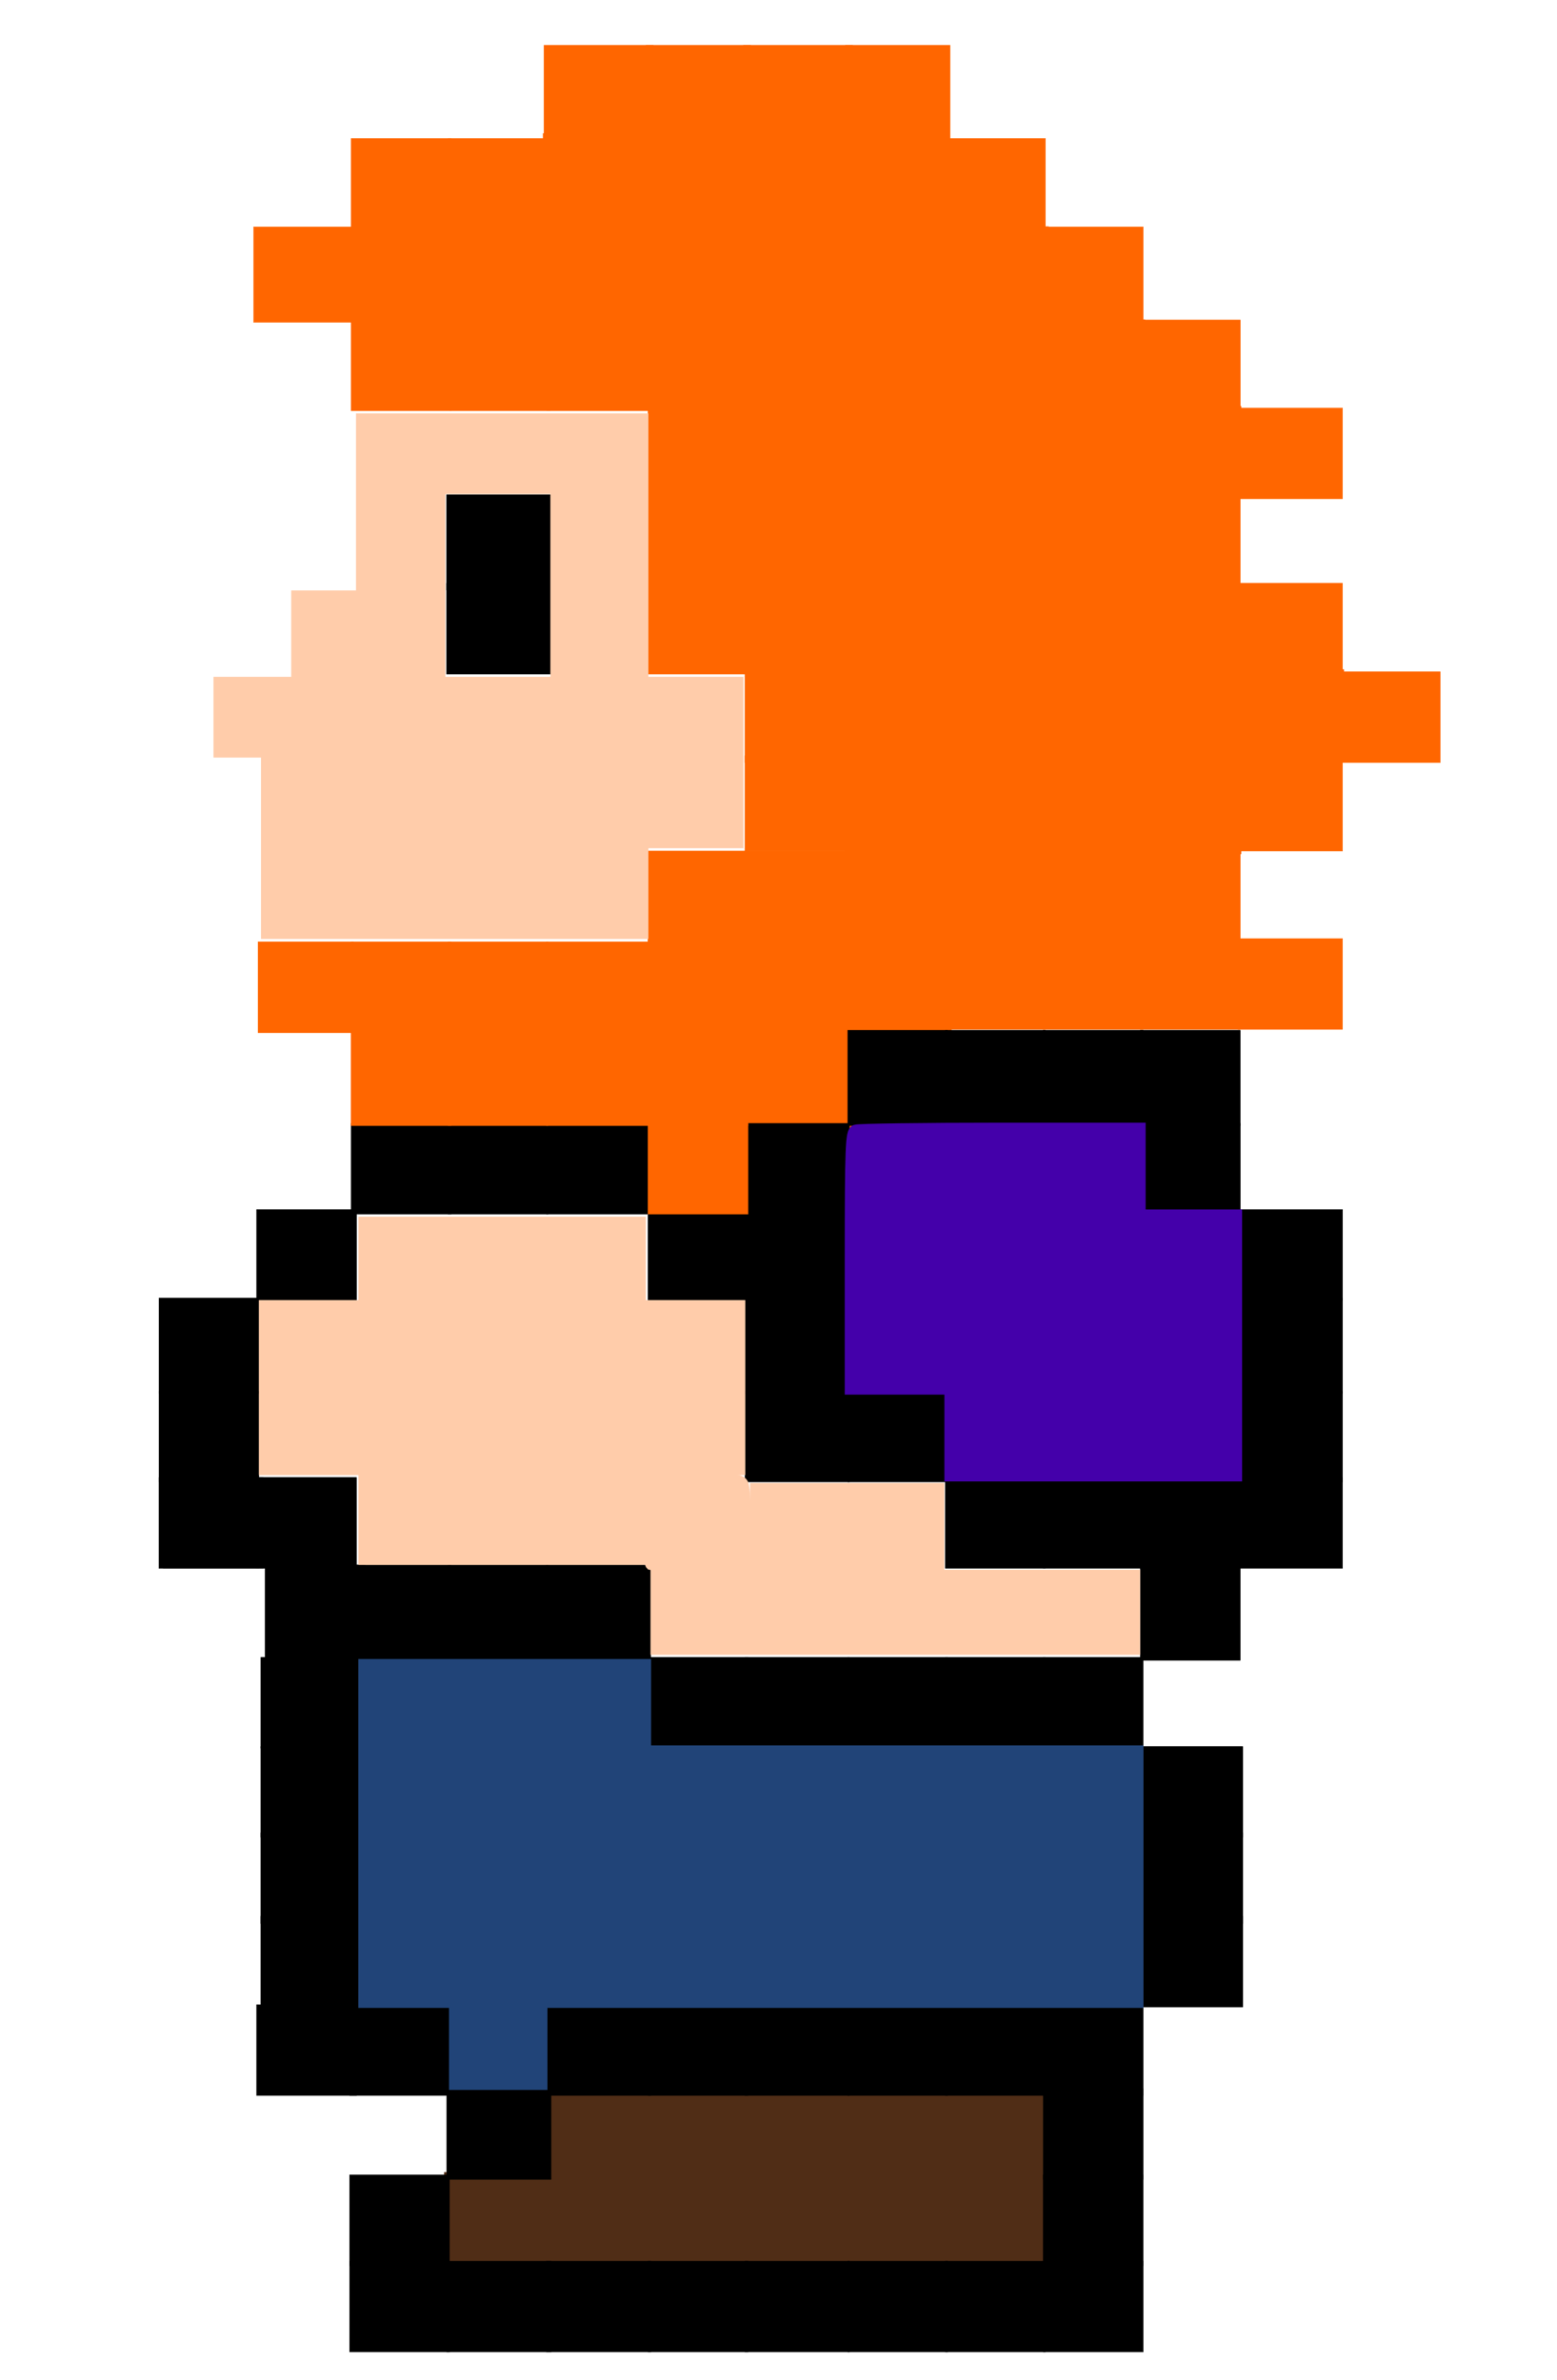 <?xml version="1.0" encoding="UTF-8" standalone="no"?>
<!-- Created with Inkscape (http://www.inkscape.org/) -->

<svg
   xmlns:dc="http://purl.org/dc/elements/1.1/"
   xmlns:cc="http://creativecommons.org/ns#"
   xmlns:rdf="http://www.w3.org/1999/02/22-rdf-syntax-ns#"
   xmlns:svg="http://www.w3.org/2000/svg"
   xmlns="http://www.w3.org/2000/svg"
   xmlns:sodipodi="http://sodipodi.sourceforge.net/DTD/sodipodi-0.dtd"
   xmlns:inkscape="http://www.inkscape.org/namespaces/inkscape"
   width="427.801"
   height="654.013"
   id="svg2"
   version="1.1"
   inkscape:version="0.48.4 r9939"
   sodipodi:docname="danbarr-side2.svg">
  <defs
     id="defs4" />
  <sodipodi:namedview
     id="base"
     pagecolor="#ffffff"
     bordercolor="#666666"
     borderopacity="1.0"
     inkscape:pageopacity="0.0"
     inkscape:pageshadow="2"
     inkscape:zoom="0.84270028"
     inkscape:cx="135.82545"
     inkscape:cy="380.74828"
     inkscape:document-units="px"
     inkscape:current-layer="layer1"
     showgrid="false"
     inkscape:window-width="1366"
     inkscape:window-height="706"
     inkscape:window-x="-8"
     inkscape:window-y="-8"
     inkscape:window-maximized="1"
     fit-margin-left="10"
     fit-margin-top="10"
     fit-margin-right="10"
     fit-margin-bottom="10" />
  <g
     inkscape:label="Layer 1"
     inkscape:groupmode="layer"
     id="layer1"
     transform="translate(-11.454,-2.68)">
    <path
       style="fill:#502d16;fill-opacity:1;fill-rule:nonzero;stroke:#502d16;stroke-width:4.526;stroke-linecap:butt;stroke-linejoin:miter;stroke-miterlimit:4;stroke-opacity:1;stroke-dasharray:none;stroke-dashoffset:0"
       d="m 298.024,601.401 0,-22.491 -67.474,0 -67.474,0 0,11.466 0,11.466 -13.671,0 -13.671,0 0,11.025 0,11.025 81.145,0 81.145,0 0,-22.491 z"
       id="path5226"
       inkscape:connector-curvature="0" />
    <path
       style="fill:#ff6600;fill-opacity:1;fill-rule:nonzero;stroke:#ff6600;stroke-width:4.512;stroke-linecap:butt;stroke-linejoin:miter;stroke-miterlimit:4;stroke-opacity:1;stroke-dasharray:none;stroke-dashoffset:0"
       d="m 244.221,297.99 0,-12.789 13.23,0 13.23,0 0,-11.466 0,-11.466 -26.46,0 -26.46,0 0,24.255 0,24.255 13.23,0 13.23,0 0,-12.789 z"
       id="path5214"
       inkscape:connector-curvature="0" />
    <path
       style="fill:#000000;fill-opacity:1;fill-rule:nonzero;stroke:#000000;stroke-width:0.125;stroke-linecap:butt;stroke-linejoin:miter;stroke-miterlimit:4;stroke-opacity:1;stroke-dasharray:none;stroke-dashoffset:0"
       d="m 134.96,612.83 0,-12.474 -13.721,0 -13.721,0 0,12.474 0,12.474 13.721,0 13.721,0 0,-12.474 z"
       id="path4334"
       inkscape:connector-curvature="0" />
    <g
       id="g5104"
       transform="matrix(-14.415,0,0,14.415,1109.866,-168.674)">
      <path
         inkscape:connector-curvature="0"
         id="path4306"
         d="m 69.404,35.812 0,-0.865 0.952,0 0.952,0 0,0.865 0,0.865 -0.952,0 -0.952,0 0,-0.865 z"
         style="fill:#000000;fill-opacity:1;fill-rule:nonzero;stroke:#000000;stroke-width:0.009;stroke-linecap:butt;stroke-linejoin:miter;stroke-miterlimit:4;stroke-opacity:1;stroke-dasharray:none;stroke-dashoffset:0" />
      <path
         inkscape:connector-curvature="0"
         id="path4354"
         d="m 60.009,35.812 0,-0.865 0.995,0 0.995,0 0,0.865 0,0.865 -0.995,0 -0.995,0 0,-0.865 z"
         style="fill:#000000;fill-opacity:1;fill-rule:nonzero;stroke:#000000;stroke-width:0.009;stroke-linecap:butt;stroke-linejoin:miter;stroke-miterlimit:4;stroke-opacity:1;stroke-dasharray:none;stroke-dashoffset:0" />
      <path
         inkscape:connector-curvature="0"
         id="path4356"
         d="m 61.942,35.812 0,-0.865 0.952,0 0.952,0 0,0.865 0,0.865 -0.952,0 -0.952,0 0,-0.865 z"
         style="fill:#000000;fill-opacity:1;fill-rule:nonzero;stroke:#000000;stroke-width:0.009;stroke-linecap:butt;stroke-linejoin:miter;stroke-miterlimit:4;stroke-opacity:1;stroke-dasharray:none;stroke-dashoffset:0" />
      <path
         inkscape:connector-curvature="0"
         id="path4378"
         d="m 50.61,35.812 0,-0.865 0.995,0 0.995,0 0,0.865 0,0.865 -0.995,0 -0.995,0 0,-0.865 z"
         style="fill:#000000;fill-opacity:1;fill-rule:nonzero;stroke:#000000;stroke-width:0.009;stroke-linecap:butt;stroke-linejoin:miter;stroke-miterlimit:4;stroke-opacity:1;stroke-dasharray:none;stroke-dashoffset:0" />
    </g>
    <path
       style="fill:#000000;fill-opacity:1;fill-rule:nonzero;stroke:#000000;stroke-width:0.125;stroke-linecap:butt;stroke-linejoin:miter;stroke-miterlimit:4;stroke-opacity:1;stroke-dasharray:none;stroke-dashoffset:0"
       d="m 109.389,421.163 0,-12.473 -13.721,0 -13.721,0 0,12.473 0,12.473 13.721,0 13.721,0 0,-12.473 z"
       id="path4312"
       inkscape:connector-curvature="0" />
    <path
       style="fill:#000000;fill-opacity:1;fill-rule:nonzero;stroke:#000000;stroke-width:0.125;stroke-linecap:butt;stroke-linejoin:miter;stroke-miterlimit:4;stroke-opacity:1;stroke-dasharray:none;stroke-dashoffset:0"
       d="m 82.571,421.163 0,-12.473 -13.721,0 -13.721,0 0,12.473 0,12.473 13.721,0 13.721,0 0,-12.473 z"
       id="path4314"
       inkscape:connector-curvature="0" />
    <path
       style="fill:#000000;fill-opacity:1;fill-rule:nonzero;stroke:#000000;stroke-width:0.125;stroke-linecap:butt;stroke-linejoin:miter;stroke-miterlimit:4;stroke-opacity:1;stroke-dasharray:none;stroke-dashoffset:0"
       d="m 83.753,421.163 0,-12.473 -13.721,0 -13.721,0 0,12.473 0,12.473 13.721,0 13.721,0 0,-12.473 z"
       id="path4316"
       inkscape:connector-curvature="0" />
    <path
       style="fill:#000000;fill-opacity:1;fill-rule:nonzero;stroke:#000000;stroke-width:0.125;stroke-linecap:butt;stroke-linejoin:miter;stroke-miterlimit:4;stroke-opacity:1;stroke-dasharray:none;stroke-dashoffset:0"
       d="m 298.637,421.163 0,-12.473 -13.721,0 -13.721,0 0,12.473 0,12.473 13.721,0 13.721,0 0,-12.473 z"
       id="path4380"
       inkscape:connector-curvature="0" />
    <path
       style="fill:#000000;fill-opacity:1;fill-rule:nonzero;stroke:#000000;stroke-width:0.125;stroke-linecap:butt;stroke-linejoin:miter;stroke-miterlimit:4;stroke-opacity:1;stroke-dasharray:none;stroke-dashoffset:0"
       d="m 325.527,421.163 0,-12.473 -13.721,0 -13.721,0 0,12.473 0,12.473 13.721,0 13.721,0 0,-12.473 z"
       id="path4382"
       inkscape:connector-curvature="0" />
    <path
       style="fill:#000000;fill-opacity:1;fill-rule:nonzero;stroke:#000000;stroke-width:0.125;stroke-linecap:butt;stroke-linejoin:miter;stroke-miterlimit:4;stroke-opacity:1;stroke-dasharray:none;stroke-dashoffset:0"
       d="m 352.211,421.163 0,-12.473 -13.721,0 -13.721,0 0,12.473 0,12.473 13.721,0 13.721,0 0,-12.473 z"
       id="path4384"
       inkscape:connector-curvature="0" />
    <path
       style="fill:#000000;fill-opacity:1;fill-rule:nonzero;stroke:#000000;stroke-width:0.125;stroke-linecap:butt;stroke-linejoin:miter;stroke-miterlimit:4;stroke-opacity:1;stroke-dasharray:none;stroke-dashoffset:0"
       d="m 380.307,421.163 0,-12.473 -14.345,0 -14.345,0 0,12.473 0,12.473 14.345,0 14.345,0 0,-12.473 z"
       id="path4386"
       inkscape:connector-curvature="0" />
    <g
       id="g5115"
       transform="matrix(-14.415,0,0,14.415,1109.866,-167.427)">
      <path
         inkscape:connector-curvature="0"
         id="path4310"
         d="m 71.264,39.187 0,-0.865 0.952,0 0.952,0 0,0.865 0,0.865 -0.952,0 -0.952,0 0,-0.865 z"
         style="fill:#000000;fill-opacity:1;fill-rule:nonzero;stroke:#000000;stroke-width:0.009;stroke-linecap:butt;stroke-linejoin:miter;stroke-miterlimit:4;stroke-opacity:1;stroke-dasharray:none;stroke-dashoffset:0" />
      <path
         inkscape:connector-curvature="0"
         id="path4348"
         d="m 60.009,39.187 0,-0.865 0.995,0 0.995,0 0,0.865 0,0.865 -0.995,0 -0.995,0 0,-0.865 z"
         style="fill:#000000;fill-opacity:1;fill-rule:nonzero;stroke:#000000;stroke-width:0.009;stroke-linecap:butt;stroke-linejoin:miter;stroke-miterlimit:4;stroke-opacity:1;stroke-dasharray:none;stroke-dashoffset:0" />
      <path
         inkscape:connector-curvature="0"
         id="path4350"
         d="m 58.136,39.187 0,-0.865 0.952,0 0.952,0 0,0.865 0,0.865 -0.952,0 -0.952,0 0,-0.865 z"
         style="fill:#000000;fill-opacity:1;fill-rule:nonzero;stroke:#000000;stroke-width:0.009;stroke-linecap:butt;stroke-linejoin:miter;stroke-miterlimit:4;stroke-opacity:1;stroke-dasharray:none;stroke-dashoffset:0" />
      <path
         inkscape:connector-curvature="0"
         id="path4388"
         d="m 50.61,39.187 0,-0.865 0.995,0 0.995,0 0,0.865 0,0.865 -0.995,0 -0.995,0 0,-0.865 z"
         style="fill:#000000;fill-opacity:1;fill-rule:nonzero;stroke:#000000;stroke-width:0.009;stroke-linecap:butt;stroke-linejoin:miter;stroke-miterlimit:4;stroke-opacity:1;stroke-dasharray:none;stroke-dashoffset:0" />
    </g>
    <g
       id="g5110"
       transform="matrix(-14.415,0,0,14.415,1109.866,-167.427)">
      <path
         inkscape:connector-curvature="0"
         id="path4308"
         d="m 71.264,37.456 0,-0.909 0.952,0 0.952,0 0,0.909 0,0.909 -0.952,0 -0.952,0 0,-0.909 z"
         style="fill:#000000;fill-opacity:1;fill-rule:nonzero;stroke:#000000;stroke-width:0.009;stroke-linecap:butt;stroke-linejoin:miter;stroke-miterlimit:4;stroke-opacity:1;stroke-dasharray:none;stroke-dashoffset:0" />
      <path
         inkscape:connector-curvature="0"
         id="path4352"
         d="m 60.009,37.456 0,-0.909 0.995,0 0.995,0 0,0.909 0,0.909 -0.995,0 -0.995,0 0,-0.909 z"
         style="fill:#000000;fill-opacity:1;fill-rule:nonzero;stroke:#000000;stroke-width:0.009;stroke-linecap:butt;stroke-linejoin:miter;stroke-miterlimit:4;stroke-opacity:1;stroke-dasharray:none;stroke-dashoffset:0" />
      <path
         inkscape:connector-curvature="0"
         id="path4390"
         d="m 50.61,37.456 0,-0.909 0.995,0 0.995,0 0,0.909 0,0.909 -0.995,0 -0.995,0 0,-0.909 z"
         style="fill:#000000;fill-opacity:1;fill-rule:nonzero;stroke:#000000;stroke-width:0.009;stroke-linecap:butt;stroke-linejoin:miter;stroke-miterlimit:4;stroke-opacity:1;stroke-dasharray:none;stroke-dashoffset:0" />
    </g>
    <path
       style="fill:#000000;fill-opacity:1;fill-rule:nonzero;stroke:#000000;stroke-width:0.125;stroke-linecap:butt;stroke-linejoin:miter;stroke-miterlimit:4;stroke-opacity:1;stroke-dasharray:none;stroke-dashoffset:0"
       d="m 111.753,445.827 0,-13.097 -13.721,0 -13.721,0 0,13.097 0,13.097 13.721,0 13.721,0 0,-13.097 z"
       id="path4318"
       inkscape:connector-curvature="0" />
    <path
       style="fill:#000000;fill-opacity:1;fill-rule:nonzero;stroke:#000000;stroke-width:0.125;stroke-linecap:butt;stroke-linejoin:miter;stroke-miterlimit:4;stroke-opacity:1;stroke-dasharray:none;stroke-dashoffset:0"
       d="m 135.376,445.827 0,-13.097 -13.721,0 -13.721,0 0,13.097 0,13.097 13.721,0 13.721,0 0,-13.097 z"
       id="path4340"
       inkscape:connector-curvature="0" />
    <path
       style="fill:#000000;fill-opacity:1;fill-rule:nonzero;stroke:#000000;stroke-width:0.125;stroke-linecap:butt;stroke-linejoin:miter;stroke-miterlimit:4;stroke-opacity:1;stroke-dasharray:none;stroke-dashoffset:0"
       d="m 162.011,445.827 0,-13.097 -13.721,0 -13.721,0 0,13.097 0,13.097 13.721,0 13.721,0 0,-13.097 z"
       id="path4342"
       inkscape:connector-curvature="0" />
    <path
       style="fill:#000000;fill-opacity:1;fill-rule:nonzero;stroke:#000000;stroke-width:0.125;stroke-linecap:butt;stroke-linejoin:miter;stroke-miterlimit:4;stroke-opacity:1;stroke-dasharray:none;stroke-dashoffset:0"
       d="m 190.259,445.827 0,-13.097 -14.345,0 -14.345,0 0,13.097 0,13.097 14.345,0 14.345,0 0,-13.097 z"
       id="path4344"
       inkscape:connector-curvature="0" />
    <path
       style="fill:#000000;fill-opacity:1;fill-rule:nonzero;stroke:#000000;stroke-width:0.125;stroke-linecap:butt;stroke-linejoin:miter;stroke-miterlimit:4;stroke-opacity:1;stroke-dasharray:none;stroke-dashoffset:0"
       d="m 352.211,445.827 0,-13.097 -13.721,0 -13.721,0 0,13.097 0,13.097 13.721,0 13.721,0 0,-13.097 z"
       id="path4392"
       inkscape:connector-curvature="0" />
    <path
       style="fill:#000000;fill-opacity:1;fill-rule:nonzero;stroke:#000000;stroke-width:0.125;stroke-linecap:butt;stroke-linejoin:miter;stroke-miterlimit:4;stroke-opacity:1;stroke-dasharray:none;stroke-dashoffset:0"
       d="m 110.571,470.591 0,-12.474 -13.721,0 -13.721,0 0,12.474 0,12.473 13.721,0 13.721,0 0,-12.473 z"
       id="path4320"
       inkscape:connector-curvature="0" />
    <path
       style="fill:#000000;fill-opacity:1;fill-rule:nonzero;stroke:#000000;stroke-width:0.125;stroke-linecap:butt;stroke-linejoin:miter;stroke-miterlimit:4;stroke-opacity:1;stroke-dasharray:none;stroke-dashoffset:0"
       d="m 325.527,470.591 0,-12.474 -13.721,0 -13.721,0 0,12.474 0,12.473 13.721,0 13.721,0 0,-12.473 z"
       id="path4394"
       inkscape:connector-curvature="0" />
    <path
       style="fill:#000000;fill-opacity:1;fill-rule:nonzero;stroke:#000000;stroke-width:0.125;stroke-linecap:butt;stroke-linejoin:miter;stroke-miterlimit:4;stroke-opacity:1;stroke-dasharray:none;stroke-dashoffset:0"
       d="m 298.637,470.591 0,-12.474 -13.721,0 -13.721,0 0,12.474 0,12.473 13.721,0 13.721,0 0,-12.473 z"
       id="path4396"
       inkscape:connector-curvature="0" />
    <path
       style="fill:#000000;fill-opacity:1;fill-rule:nonzero;stroke:#000000;stroke-width:0.125;stroke-linecap:butt;stroke-linejoin:miter;stroke-miterlimit:4;stroke-opacity:1;stroke-dasharray:none;stroke-dashoffset:0"
       d="m 271.819,470.591 0,-12.474 -13.721,0 -13.721,0 0,12.474 0,12.473 13.721,0 13.721,0 0,-12.473 z"
       id="path4398"
       inkscape:connector-curvature="0" />
    <path
       style="fill:#000000;fill-opacity:1;fill-rule:nonzero;stroke:#000000;stroke-width:0.125;stroke-linecap:butt;stroke-linejoin:miter;stroke-miterlimit:4;stroke-opacity:1;stroke-dasharray:none;stroke-dashoffset:0"
       d="m 244.818,470.591 0,-12.474 -14.345,0 -14.345,0 0,12.474 0,12.473 14.345,0 14.345,0 0,-12.473 z"
       id="path4400"
       inkscape:connector-curvature="0" />
    <path
       style="fill:#000000;fill-opacity:1;fill-rule:nonzero;stroke:#000000;stroke-width:0.125;stroke-linecap:butt;stroke-linejoin:miter;stroke-miterlimit:4;stroke-opacity:1;stroke-dasharray:none;stroke-dashoffset:0"
       d="m 216.957,470.591 0,-12.474 -13.721,0 -13.721,0 0,12.474 0,12.473 13.721,0 13.721,0 0,-12.473 z"
       id="path4402"
       inkscape:connector-curvature="0" />
    <path
       style="fill:#000000;fill-opacity:1;fill-rule:nonzero;stroke:#000000;stroke-width:0.125;stroke-linecap:butt;stroke-linejoin:miter;stroke-miterlimit:4;stroke-opacity:1;stroke-dasharray:none;stroke-dashoffset:0"
       d="m 110.571,495.097 0,-12.474 -13.721,0 -13.721,0 0,12.474 0,12.473 13.721,0 13.721,0 0,-12.473 z"
       id="path4322"
       inkscape:connector-curvature="0" />
    <path
       style="fill:#000000;fill-opacity:1;fill-rule:nonzero;stroke:#000000;stroke-width:0.125;stroke-linecap:butt;stroke-linejoin:miter;stroke-miterlimit:4;stroke-opacity:1;stroke-dasharray:none;stroke-dashoffset:0"
       d="m 352.897,495.097 0,-12.474 -13.721,0 -13.721,0 0,12.474 0,12.473 13.721,0 13.721,0 0,-12.473 z"
       id="path4404"
       inkscape:connector-curvature="0" />
    <path
       style="fill:#000000;fill-opacity:1;fill-rule:nonzero;stroke:#000000;stroke-width:0.125;stroke-linecap:butt;stroke-linejoin:miter;stroke-miterlimit:4;stroke-opacity:1;stroke-dasharray:none;stroke-dashoffset:0"
       d="m 110.571,518.797 0,-12.474 -13.721,0 -13.721,0 0,12.474 0,12.473 13.721,0 13.721,0 0,-12.473 z"
       id="path4324"
       inkscape:connector-curvature="0" />
    <path
       style="fill:#000000;fill-opacity:1;fill-rule:nonzero;stroke:#000000;stroke-width:0.125;stroke-linecap:butt;stroke-linejoin:miter;stroke-miterlimit:4;stroke-opacity:1;stroke-dasharray:none;stroke-dashoffset:0"
       d="m 352.897,518.797 0,-12.474 -13.721,0 -13.721,0 0,12.474 0,12.473 13.721,0 13.721,0 0,-12.473 z"
       id="path4406"
       inkscape:connector-curvature="0" />
    <path
       style="fill:#000000;fill-opacity:1;fill-rule:nonzero;stroke:#000000;stroke-width:0.125;stroke-linecap:butt;stroke-linejoin:miter;stroke-miterlimit:4;stroke-opacity:1;stroke-dasharray:none;stroke-dashoffset:0"
       d="m 110.571,541.731 0,-12.473 -13.721,0 -13.721,0 0,12.473 0,12.474 13.721,0 13.721,0 0,-12.474 z"
       id="path4326"
       inkscape:connector-curvature="0" />
    <path
       style="fill:#000000;fill-opacity:1;fill-rule:nonzero;stroke:#000000;stroke-width:0.125;stroke-linecap:butt;stroke-linejoin:miter;stroke-miterlimit:4;stroke-opacity:1;stroke-dasharray:none;stroke-dashoffset:0"
       d="m 352.897,541.731 0,-12.473 -13.721,0 -13.721,0 0,12.473 0,12.474 13.721,0 13.721,0 0,-12.474 z"
       id="path4408"
       inkscape:connector-curvature="0" />
    <g
       id="g5176"
       transform="matrix(-14.415,0,0,14.415,1109.866,-167.427)">
      <path
         inkscape:connector-curvature="0"
         id="path4328"
         d="m 69.404,50.882 0,-0.865 0.952,0 0.952,0 0,0.865 0,0.865 -0.952,0 -0.952,0 0,-0.865 z"
         style="fill:#000000;fill-opacity:1;fill-rule:nonzero;stroke:#000000;stroke-width:0.009;stroke-linecap:butt;stroke-linejoin:miter;stroke-miterlimit:4;stroke-opacity:1;stroke-dasharray:none;stroke-dashoffset:0" />
      <path
         inkscape:connector-curvature="0"
         id="path4330"
         d="m 67.63,50.882 0,-0.865 0.952,0 0.952,0 0,0.865 0,0.865 -0.952,0 -0.952,0 0,-0.865 z"
         style="fill:#000000;fill-opacity:1;fill-rule:nonzero;stroke:#000000;stroke-width:0.009;stroke-linecap:butt;stroke-linejoin:miter;stroke-miterlimit:4;stroke-opacity:1;stroke-dasharray:none;stroke-dashoffset:0" />
      <path
         inkscape:connector-curvature="0"
         id="path4410"
         d="m 54.41,50.882 0,-0.865 0.952,0 0.952,0 0,0.865 0,0.865 -0.952,0 -0.952,0 0,-0.865 z"
         style="fill:#000000;fill-opacity:1;fill-rule:nonzero;stroke:#000000;stroke-width:0.009;stroke-linecap:butt;stroke-linejoin:miter;stroke-miterlimit:4;stroke-opacity:1;stroke-dasharray:none;stroke-dashoffset:0" />
      <path
         inkscape:connector-curvature="0"
         id="path4412"
         d="m 56.275,50.882 0,-0.865 0.952,0 0.952,0 0,0.865 0,0.865 -0.952,0 -0.952,0 0,-0.865 z"
         style="fill:#000000;fill-opacity:1;fill-rule:nonzero;stroke:#000000;stroke-width:0.009;stroke-linecap:butt;stroke-linejoin:miter;stroke-miterlimit:4;stroke-opacity:1;stroke-dasharray:none;stroke-dashoffset:0" />
      <path
         inkscape:connector-curvature="0"
         id="path4414"
         d="m 58.136,50.882 0,-0.865 0.952,0 0.952,0 0,0.865 0,0.865 -0.952,0 -0.952,0 0,-0.865 z"
         style="fill:#000000;fill-opacity:1;fill-rule:nonzero;stroke:#000000;stroke-width:0.009;stroke-linecap:butt;stroke-linejoin:miter;stroke-miterlimit:4;stroke-opacity:1;stroke-dasharray:none;stroke-dashoffset:0" />
      <path
         inkscape:connector-curvature="0"
         id="path4416"
         d="m 60.009,50.882 0,-0.865 0.995,0 0.995,0 0,0.865 0,0.865 -0.995,0 -0.995,0 0,-0.865 z"
         style="fill:#000000;fill-opacity:1;fill-rule:nonzero;stroke:#000000;stroke-width:0.009;stroke-linecap:butt;stroke-linejoin:miter;stroke-miterlimit:4;stroke-opacity:1;stroke-dasharray:none;stroke-dashoffset:0" />
      <path
         inkscape:connector-curvature="0"
         id="path4418"
         d="m 61.942,50.882 0,-0.865 0.952,0 0.952,0 0,0.865 0,0.865 -0.952,0 -0.952,0 0,-0.865 z"
         style="fill:#000000;fill-opacity:1;fill-rule:nonzero;stroke:#000000;stroke-width:0.009;stroke-linecap:butt;stroke-linejoin:miter;stroke-miterlimit:4;stroke-opacity:1;stroke-dasharray:none;stroke-dashoffset:0" />
      <path
         inkscape:connector-curvature="0"
         id="path4420"
         d="m 63.794,50.882 0,-0.865 0.995,0 0.995,0 0,0.865 0,0.865 -0.995,0 -0.995,0 0,-0.865 z"
         style="fill:#000000;fill-opacity:1;fill-rule:nonzero;stroke:#000000;stroke-width:0.009;stroke-linecap:butt;stroke-linejoin:miter;stroke-miterlimit:4;stroke-opacity:1;stroke-dasharray:none;stroke-dashoffset:0" />
    </g>
    <g
       id="g5186"
       transform="matrix(-14.415,0,0,14.415,1109.866,-169.298)">
      <path
         inkscape:connector-curvature="0"
         id="path4332"
         d="m 65.695,52.613 0,-0.865 0.995,0 0.995,0 0,0.865 0,0.865 -0.995,0 -0.995,0 0,-0.865 z"
         style="fill:#000000;fill-opacity:1;fill-rule:nonzero;stroke:#000000;stroke-width:0.009;stroke-linecap:butt;stroke-linejoin:miter;stroke-miterlimit:4;stroke-opacity:1;stroke-dasharray:none;stroke-dashoffset:0" />
      <path
         inkscape:connector-curvature="0"
         id="path4422"
         d="m 54.41,52.613 0,-0.865 0.952,0 0.952,0 0,0.865 0,0.865 -0.952,0 -0.952,0 0,-0.865 z"
         style="fill:#000000;fill-opacity:1;fill-rule:nonzero;stroke:#000000;stroke-width:0.009;stroke-linecap:butt;stroke-linejoin:miter;stroke-miterlimit:4;stroke-opacity:1;stroke-dasharray:none;stroke-dashoffset:0" />
    </g>
    <path
       style="fill:#000000;fill-opacity:1;fill-rule:nonzero;stroke:#000000;stroke-width:0.125;stroke-linecap:butt;stroke-linejoin:miter;stroke-miterlimit:4;stroke-opacity:1;stroke-dasharray:none;stroke-dashoffset:0"
       d="m 325.526,612.83 0,-12.474 -13.721,0 -13.721,0 0,12.474 0,12.474 13.721,0 13.721,0 0,-12.474 z"
       id="path4424"
       inkscape:connector-curvature="0" />
    <g
       id="g5190"
       transform="matrix(-14.415,0,0,14.415,1109.866,-169.298)">
      <path
         inkscape:connector-curvature="0"
         id="path4336"
         d="m 67.63,55.901 0,-0.865 0.952,0 0.952,0 0,0.865 0,0.865 -0.952,0 -0.952,0 0,-0.865 z"
         style="fill:#000000;fill-opacity:1;fill-rule:nonzero;stroke:#000000;stroke-width:0.009;stroke-linecap:butt;stroke-linejoin:miter;stroke-miterlimit:4;stroke-opacity:1;stroke-dasharray:none;stroke-dashoffset:0" />
      <path
         inkscape:connector-curvature="0"
         id="path4338"
         d="m 65.695,55.901 0,-0.865 0.995,0 0.995,0 0,0.865 0,0.865 -0.995,0 -0.995,0 0,-0.865 z"
         style="fill:#000000;fill-opacity:1;fill-rule:nonzero;stroke:#000000;stroke-width:0.009;stroke-linecap:butt;stroke-linejoin:miter;stroke-miterlimit:4;stroke-opacity:1;stroke-dasharray:none;stroke-dashoffset:0" />
      <path
         inkscape:connector-curvature="0"
         id="path4426"
         d="m 54.41,55.901 0,-0.865 0.952,0 0.952,0 0,0.865 0,0.865 -0.952,0 -0.952,0 0,-0.865 z"
         style="fill:#000000;fill-opacity:1;fill-rule:nonzero;stroke:#000000;stroke-width:0.009;stroke-linecap:butt;stroke-linejoin:miter;stroke-miterlimit:4;stroke-opacity:1;stroke-dasharray:none;stroke-dashoffset:0" />
      <path
         inkscape:connector-curvature="0"
         id="path4428"
         d="m 56.275,55.901 0,-0.865 0.952,0 0.952,0 0,0.865 0,0.865 -0.952,0 -0.952,0 0,-0.865 z"
         style="fill:#000000;fill-opacity:1;fill-rule:nonzero;stroke:#000000;stroke-width:0.009;stroke-linecap:butt;stroke-linejoin:miter;stroke-miterlimit:4;stroke-opacity:1;stroke-dasharray:none;stroke-dashoffset:0" />
      <path
         inkscape:connector-curvature="0"
         id="path4430"
         d="m 58.136,55.901 0,-0.865 0.952,0 0.952,0 0,0.865 0,0.865 -0.952,0 -0.952,0 0,-0.865 z"
         style="fill:#000000;fill-opacity:1;fill-rule:nonzero;stroke:#000000;stroke-width:0.009;stroke-linecap:butt;stroke-linejoin:miter;stroke-miterlimit:4;stroke-opacity:1;stroke-dasharray:none;stroke-dashoffset:0" />
      <path
         inkscape:connector-curvature="0"
         id="path4432"
         d="m 60.009,55.901 0,-0.865 0.995,0 0.995,0 0,0.865 0,0.865 -0.995,0 -0.995,0 0,-0.865 z"
         style="fill:#000000;fill-opacity:1;fill-rule:nonzero;stroke:#000000;stroke-width:0.009;stroke-linecap:butt;stroke-linejoin:miter;stroke-miterlimit:4;stroke-opacity:1;stroke-dasharray:none;stroke-dashoffset:0" />
      <path
         inkscape:connector-curvature="0"
         id="path4434"
         d="m 61.942,55.901 0,-0.865 0.952,0 0.952,0 0,0.865 0,0.865 -0.952,0 -0.952,0 0,-0.865 z"
         style="fill:#000000;fill-opacity:1;fill-rule:nonzero;stroke:#000000;stroke-width:0.009;stroke-linecap:butt;stroke-linejoin:miter;stroke-miterlimit:4;stroke-opacity:1;stroke-dasharray:none;stroke-dashoffset:0" />
      <path
         inkscape:connector-curvature="0"
         id="path4436"
         d="m 63.794,55.901 0,-0.865 0.995,0 0.995,0 0,0.865 0,0.865 -0.995,0 -0.995,0 0,-0.865 z"
         style="fill:#000000;fill-opacity:1;fill-rule:nonzero;stroke:#000000;stroke-width:0.009;stroke-linecap:butt;stroke-linejoin:miter;stroke-miterlimit:4;stroke-opacity:1;stroke-dasharray:none;stroke-dashoffset:0" />
    </g>
    <g
       id="g5096"
       transform="matrix(-14.415,0,0,14.415,1109.866,-168.674)">
      <path
         inkscape:connector-curvature="0"
         id="path4358"
         d="m 60.009,34.168 0,-0.865 0.995,0 0.995,0 0,0.865 0,0.865 -0.995,0 -0.995,0 0,-0.865 z"
         style="fill:#000000;fill-opacity:1;fill-rule:nonzero;stroke:#000000;stroke-width:0.009;stroke-linecap:butt;stroke-linejoin:miter;stroke-miterlimit:4;stroke-opacity:1;stroke-dasharray:none;stroke-dashoffset:0" />
      <path
         inkscape:connector-curvature="0"
         id="path4362"
         d="m 63.794,34.168 0,-0.865 0.995,0 0.995,0 0,0.865 0,0.865 -0.995,0 -0.995,0 0,-0.865 z"
         style="fill:#000000;fill-opacity:1;fill-rule:nonzero;stroke:#000000;stroke-width:0.009;stroke-linecap:butt;stroke-linejoin:miter;stroke-miterlimit:4;stroke-opacity:1;stroke-dasharray:none;stroke-dashoffset:0" />
      <path
         inkscape:connector-curvature="0"
         id="path4364"
         d="m 65.753,34.168 0,-0.865 0.952,0 0.952,0 0,0.865 0,0.865 -0.952,0 -0.952,0 0,-0.865 z"
         style="fill:#000000;fill-opacity:1;fill-rule:nonzero;stroke:#000000;stroke-width:0.009;stroke-linecap:butt;stroke-linejoin:miter;stroke-miterlimit:4;stroke-opacity:1;stroke-dasharray:none;stroke-dashoffset:0" />
      <path
         inkscape:connector-curvature="0"
         id="path4366"
         d="m 67.601,34.168 0,-0.865 0.952,0 0.952,0 0,0.865 0,0.865 -0.952,0 -0.952,0 0,-0.865 z"
         style="fill:#000000;fill-opacity:1;fill-rule:nonzero;stroke:#000000;stroke-width:0.009;stroke-linecap:butt;stroke-linejoin:miter;stroke-miterlimit:4;stroke-opacity:1;stroke-dasharray:none;stroke-dashoffset:0" />
      <path
         inkscape:connector-curvature="0"
         id="path4376"
         d="m 52.559,34.168 0,-0.865 0.952,0 0.952,0 0,0.865 0,0.865 -0.952,0 -0.952,0 0,-0.865 z"
         style="fill:#000000;fill-opacity:1;fill-rule:nonzero;stroke:#000000;stroke-width:0.009;stroke-linecap:butt;stroke-linejoin:miter;stroke-miterlimit:4;stroke-opacity:1;stroke-dasharray:none;stroke-dashoffset:0" />
      <path
         inkscape:connector-curvature="0"
         id="path4438"
         d="m 61.942,34.168 0,-0.865 0.952,0 0.952,0 0,0.865 0,0.865 -0.952,0 -0.952,0 0,-0.865 z"
         style="fill:#ff6600;fill-opacity:1;fill-rule:nonzero;stroke:#ff6600;stroke-width:0.009;stroke-linecap:butt;stroke-linejoin:miter;stroke-miterlimit:4;stroke-opacity:1;stroke-dasharray:none;stroke-dashoffset:0" />
    </g>
    <g
       id="g5011"
       style="stroke-width:0.1;stroke-miterlimit:4;stroke-dasharray:none"
       transform="matrix(-14.415,0,0,14.415,1109.866,-167.427)">
      <path
         inkscape:connector-curvature="0"
         id="path4470"
         d="m 63.794,13.574 0,-0.865 0.995,0 0.995,0 0,0.865 0,0.865 -0.995,0 -0.995,0 0,-0.865 z"
         style="fill:#ff6600;fill-opacity:1;fill-rule:nonzero;stroke:#ff6600;stroke-width:0.1;stroke-linecap:butt;stroke-linejoin:miter;stroke-miterlimit:4;stroke-opacity:1;stroke-dasharray:none;stroke-dashoffset:0" />
      <path
         inkscape:connector-curvature="0"
         id="path4472"
         d="m 61.936,13.574 0,-0.865 0.952,0 0.952,0 0,0.865 0,0.865 -0.952,0 -0.952,0 0,-0.865 z"
         style="fill:#ff6600;fill-opacity:1;fill-rule:nonzero;stroke:#ff6600;stroke-width:0.1;stroke-linecap:butt;stroke-linejoin:miter;stroke-miterlimit:4;stroke-opacity:1;stroke-dasharray:none;stroke-dashoffset:0" />
      <path
         inkscape:connector-curvature="0"
         id="path4474"
         d="m 59.993,13.574 0,-0.865 0.995,0 0.995,0 0,0.865 0,0.865 -0.995,0 -0.995,0 0,-0.865 z"
         style="fill:#ff6600;fill-opacity:1;fill-rule:nonzero;stroke:#ff6600;stroke-width:0.1;stroke-linecap:butt;stroke-linejoin:miter;stroke-miterlimit:4;stroke-opacity:1;stroke-dasharray:none;stroke-dashoffset:0" />
      <path
         inkscape:connector-curvature="0"
         id="path4546"
         d="m 58.136,13.574 0,-0.865 0.952,0 0.952,0 0,0.865 0,0.865 -0.952,0 -0.952,0 0,-0.865 z"
         style="fill:#ff6600;fill-opacity:1;fill-rule:nonzero;stroke:#ff6600;stroke-width:0.1;stroke-linecap:butt;stroke-linejoin:miter;stroke-miterlimit:4;stroke-opacity:1;stroke-dasharray:none;stroke-dashoffset:0" />
    </g>
    <g
       id="g5017"
       transform="matrix(-14.415,0,0,14.415,1109.866,-167.427)">
      <path
         inkscape:connector-curvature="0"
         id="path4450"
         d="m 67.601,15.305 0,-0.865 0.952,0 0.952,0 0,0.865 0,0.865 -0.952,0 -0.952,0 0,-0.865 z"
         style="fill:#ff6600;fill-opacity:1;fill-rule:nonzero;stroke:#ff6600;stroke-width:0.009;stroke-linecap:butt;stroke-linejoin:miter;stroke-miterlimit:4;stroke-opacity:1;stroke-dasharray:none;stroke-dashoffset:0" />
      <path
         inkscape:connector-curvature="0"
         id="path4454"
         d="m 65.753,15.305 0,-0.865 0.952,0 0.952,0 0,0.865 0,0.865 -0.952,0 -0.952,0 0,-0.865 z"
         style="fill:#ff6600;fill-opacity:1;fill-rule:nonzero;stroke:#ff6600;stroke-width:0.009;stroke-linecap:butt;stroke-linejoin:miter;stroke-miterlimit:4;stroke-opacity:1;stroke-dasharray:none;stroke-dashoffset:0" />
      <path
         inkscape:connector-curvature="0"
         id="path4548"
         d="m 56.275,15.305 0,-0.865 0.952,0 0.952,0 0,0.865 0,0.865 -0.952,0 -0.952,0 0,-0.865 z"
         style="fill:#ff6600;fill-opacity:1;fill-rule:nonzero;stroke:#ff6600;stroke-width:0.009;stroke-linecap:butt;stroke-linejoin:miter;stroke-miterlimit:4;stroke-opacity:1;stroke-dasharray:none;stroke-dashoffset:0" />
    </g>
    <g
       id="g5022"
       transform="matrix(-14.415,0,0,14.415,1109.866,-167.427)">
      <path
         inkscape:connector-curvature="0"
         id="path4448"
         d="m 67.601,17.035 0,-0.909 0.952,0 0.952,0 0,0.909 0,0.909 -0.952,0 -0.952,0 0,-0.909 z"
         style="fill:#ff6600;fill-opacity:1;fill-rule:nonzero;stroke:#ff6600;stroke-width:0.009;stroke-linecap:butt;stroke-linejoin:miter;stroke-miterlimit:4;stroke-opacity:1;stroke-dasharray:none;stroke-dashoffset:0" />
      <path
         inkscape:connector-curvature="0"
         id="path4452"
         d="m 69.461,17.035 0,-0.909 0.952,0 0.952,0 0,0.909 0,0.909 -0.952,0 -0.952,0 0,-0.909 z"
         style="fill:#ff6600;fill-opacity:1;fill-rule:nonzero;stroke:#ff6600;stroke-width:0.009;stroke-linecap:butt;stroke-linejoin:miter;stroke-miterlimit:4;stroke-opacity:1;stroke-dasharray:none;stroke-dashoffset:0" />
      <path
         inkscape:connector-curvature="0"
         id="path4550"
         d="m 54.41,17.035 0,-0.909 0.952,0 0.952,0 0,0.909 0,0.909 -0.952,0 -0.952,0 0,-0.909 z"
         style="fill:#ff6600;fill-opacity:1;fill-rule:nonzero;stroke:#ff6600;stroke-width:0.009;stroke-linecap:butt;stroke-linejoin:miter;stroke-miterlimit:4;stroke-opacity:1;stroke-dasharray:none;stroke-dashoffset:0" />
    </g>
    <g
       id="g5027"
       transform="matrix(-14.415,0,0,14.415,1109.866,-167.427)">
      <path
         inkscape:connector-curvature="0"
         id="path4440"
         d="m 67.601,18.766 0,-0.865 0.952,0 0.952,0 0,0.865 0,0.865 -0.952,0 -0.952,0 0,-0.865 z"
         style="fill:#ff6600;fill-opacity:1;fill-rule:nonzero;stroke:#ff6600;stroke-width:0.009;stroke-linecap:butt;stroke-linejoin:miter;stroke-miterlimit:4;stroke-opacity:1;stroke-dasharray:none;stroke-dashoffset:0" />
      <path
         inkscape:connector-curvature="0"
         id="path4442"
         d="m 65.714,18.766 0,-0.865 0.952,0 0.952,0 0,0.865 0,0.865 -0.952,0 -0.952,0 0,-0.865 z"
         style="fill:#ff6600;fill-opacity:1;fill-rule:nonzero;stroke:#ff6600;stroke-width:0.009;stroke-linecap:butt;stroke-linejoin:miter;stroke-miterlimit:4;stroke-opacity:1;stroke-dasharray:none;stroke-dashoffset:0" />
      <path
         inkscape:connector-curvature="0"
         id="path4444"
         d="m 63.785,18.766 0,-0.865 0.995,0 0.995,0 0,0.865 0,0.865 -0.995,0 -0.995,0 0,-0.865 z"
         style="fill:#ff6600;fill-opacity:1;fill-rule:nonzero;stroke:#ff6600;stroke-width:0.009;stroke-linecap:butt;stroke-linejoin:miter;stroke-miterlimit:4;stroke-opacity:1;stroke-dasharray:none;stroke-dashoffset:0" />
      <path
         inkscape:connector-curvature="0"
         id="path4446"
         d="m 61.942,18.766 0,-0.865 0.952,0 0.952,0 0,0.865 0,0.865 -0.952,0 -0.952,0 0,-0.865 z"
         style="fill:#ff6600;fill-opacity:1;fill-rule:nonzero;stroke:#ff6600;stroke-width:0.009;stroke-linecap:butt;stroke-linejoin:miter;stroke-miterlimit:4;stroke-opacity:1;stroke-dasharray:none;stroke-dashoffset:0" />
      <path
         inkscape:connector-curvature="0"
         id="path4554"
         d="m 52.559,18.766 0,-0.865 0.952,0 0.952,0 0,0.865 0,0.865 -0.952,0 -0.952,0 0,-0.865 z"
         style="fill:#ff6600;fill-opacity:1;fill-rule:nonzero;stroke:#ff6600;stroke-width:0.009;stroke-linecap:butt;stroke-linejoin:miter;stroke-miterlimit:4;stroke-opacity:1;stroke-dasharray:none;stroke-dashoffset:0" />
    </g>
    <path
       style="fill:#000000;fill-opacity:1;fill-rule:nonzero;stroke:#000000;stroke-width:0.125;stroke-linecap:butt;stroke-linejoin:miter;stroke-miterlimit:4;stroke-opacity:1;stroke-dasharray:none;stroke-dashoffset:0"
       d="m 162.843,151.736 0,-13.097 -14.345,0 -14.345,0 0,13.097 0,13.097 14.345,0 14.345,0 0,-13.097 z"
       id="path4294"
       inkscape:connector-curvature="0" />
    <path
       style="fill:#ff6600;fill-opacity:1;fill-rule:nonzero;stroke:#ff6600;stroke-width:0.125;stroke-linecap:butt;stroke-linejoin:miter;stroke-miterlimit:4;stroke-opacity:1;stroke-dasharray:none;stroke-dashoffset:0"
       d="m 216.957,151.736 0,-13.097 -13.721,0 -13.721,0 0,13.097 0,13.097 13.721,0 13.721,0 0,-13.097 z"
       id="path4480"
       inkscape:connector-curvature="0" />
    <path
       style="fill:#ff6600;fill-opacity:1;fill-rule:nonzero;stroke:#ff6600;stroke-width:0.125;stroke-linecap:butt;stroke-linejoin:miter;stroke-miterlimit:4;stroke-opacity:1;stroke-dasharray:none;stroke-dashoffset:0"
       d="m 244.818,151.736 0,-13.097 -14.345,0 -14.345,0 0,13.097 0,13.097 14.345,0 14.345,0 0,-13.097 z"
       id="path4488"
       inkscape:connector-curvature="0" />
    <path
       style="fill:#ff6600;fill-opacity:1;fill-rule:nonzero;stroke:#ff6600;stroke-width:0.125;stroke-linecap:butt;stroke-linejoin:miter;stroke-miterlimit:4;stroke-opacity:1;stroke-dasharray:none;stroke-dashoffset:0"
       d="m 352.211,151.736 0,-13.097 -13.721,0 -13.721,0 0,13.097 0,13.097 13.721,0 13.721,0 0,-13.097 z"
       id="path4562"
       inkscape:connector-curvature="0" />
    <path
       style="fill:#ff6600;fill-opacity:1;fill-rule:nonzero;stroke:#ff6600;stroke-width:0.125;stroke-linecap:butt;stroke-linejoin:miter;stroke-miterlimit:4;stroke-opacity:1;stroke-dasharray:none;stroke-dashoffset:0"
       d="m 216.957,127.271 0,-12.474 -13.721,0 -13.721,0 0,12.474 0,12.473 13.721,0 13.721,0 0,-12.473 z"
       id="path4478"
       inkscape:connector-curvature="0" />
    <path
       style="fill:#ff6600;fill-opacity:1;fill-rule:nonzero;stroke:#ff6600;stroke-width:0.125;stroke-linecap:butt;stroke-linejoin:miter;stroke-miterlimit:4;stroke-opacity:1;stroke-dasharray:none;stroke-dashoffset:0"
       d="m 380.307,127.271 0,-12.474 -14.345,0 -14.345,0 0,12.474 0,12.473 14.345,0 14.345,0 0,-12.473 z"
       id="path4582"
       inkscape:connector-curvature="0" />
    <path
       style="fill:#000000;fill-opacity:1;fill-rule:nonzero;stroke:#000000;stroke-width:0.125;stroke-linecap:butt;stroke-linejoin:miter;stroke-miterlimit:4;stroke-opacity:1;stroke-dasharray:none;stroke-dashoffset:0"
       d="m 162.843,175.435 0,-12.474 -14.345,0 -14.345,0 0,12.474 0,12.473 14.345,0 14.345,0 0,-12.473 z"
       id="path4296"
       inkscape:connector-curvature="0" />
    <path
       style="fill:#ff6600;fill-opacity:1;fill-rule:nonzero;stroke:#ff6600;stroke-width:0.125;stroke-linecap:butt;stroke-linejoin:miter;stroke-miterlimit:4;stroke-opacity:1;stroke-dasharray:none;stroke-dashoffset:0"
       d="m 216.957,175.435 0,-12.474 -13.721,0 -13.721,0 0,12.474 0,12.473 13.721,0 13.721,0 0,-12.473 z"
       id="path4482"
       inkscape:connector-curvature="0" />
    <path
       style="fill:#ff6600;fill-opacity:1;fill-rule:nonzero;stroke:#ff6600;stroke-width:0.125;stroke-linecap:butt;stroke-linejoin:miter;stroke-miterlimit:4;stroke-opacity:1;stroke-dasharray:none;stroke-dashoffset:0"
       d="m 380.307,175.435 0,-12.474 -14.345,0 -14.345,0 0,12.474 0,12.473 14.345,0 14.345,0 0,-12.473 z"
       id="path4600"
       inkscape:connector-curvature="0" />
    <path
       style="fill:#ff6600;fill-opacity:1;fill-rule:nonzero;stroke:#ff6600;stroke-width:0.125;stroke-linecap:butt;stroke-linejoin:miter;stroke-miterlimit:4;stroke-opacity:1;stroke-dasharray:none;stroke-dashoffset:0"
       d="m 244.818,199.759 0,-12.473 -14.345,0 -14.345,0 0,12.473 0,12.474 14.345,0 14.345,0 0,-12.474 z"
       id="path4484"
       inkscape:connector-curvature="0" />
    <path
       style="fill:#ff6600;fill-opacity:1;fill-rule:nonzero;stroke:#ff6600;stroke-width:0.125;stroke-linecap:butt;stroke-linejoin:miter;stroke-miterlimit:4;stroke-opacity:1;stroke-dasharray:none;stroke-dashoffset:0"
       d="m 237.597,187.467 c -4.315,-0.244 -11.05,-0.242 -14.968,0.004 -3.918,0.247 -0.388,0.447 7.845,0.444 8.233,-0.002 11.438,-0.204 7.123,-0.449 z"
       id="path4486"
       inkscape:connector-curvature="0" />
    <path
       style="fill:#ff6600;fill-opacity:1;fill-rule:nonzero;stroke:#ff6600;stroke-width:0.125;stroke-linecap:butt;stroke-linejoin:miter;stroke-miterlimit:4;stroke-opacity:1;stroke-dasharray:none;stroke-dashoffset:0"
       d="m 407.157,199.759 0,-12.473 -13.721,0 -13.721,0 0,12.473 0,12.474 13.721,0 13.721,0 0,-12.474 z"
       id="path4606"
       inkscape:connector-curvature="0" />
    <path
       style="fill:#ff6600;fill-opacity:1;fill-rule:nonzero;stroke:#ff6600;stroke-width:0.125;stroke-linecap:butt;stroke-linejoin:miter;stroke-miterlimit:4;stroke-opacity:1;stroke-dasharray:none;stroke-dashoffset:0"
       d="m 244.818,223.458 0,-13.097 -14.345,0 -14.345,0 0,13.097 0,13.097 14.345,0 14.345,0 0,-13.097 z"
       id="path4504"
       inkscape:connector-curvature="0" />
    <path
       style="fill:#ff6600;fill-opacity:1;fill-rule:nonzero;stroke:#ff6600;stroke-width:0.125;stroke-linecap:butt;stroke-linejoin:miter;stroke-miterlimit:4;stroke-opacity:1;stroke-dasharray:none;stroke-dashoffset:0"
       d="m 380.307,223.458 0,-13.097 -14.345,0 -14.345,0 0,13.097 0,13.097 14.345,0 14.345,0 0,-13.097 z"
       id="path4610"
       inkscape:connector-curvature="0" />
    <path
       style="fill:#000000;fill-opacity:1;fill-rule:nonzero;stroke:#000000;stroke-width:0.125;stroke-linecap:butt;stroke-linejoin:miter;stroke-miterlimit:4;stroke-opacity:1;stroke-dasharray:none;stroke-dashoffset:0"
       d="m 271.819,298.923 0,-13.097 -13.721,0 -13.721,0 0,13.097 0,13.097 13.721,0 13.721,0 0,-13.097 z"
       id="path4368"
       inkscape:connector-curvature="0" />
    <path
       style="fill:#000000;fill-opacity:1;fill-rule:nonzero;stroke:#000000;stroke-width:0.125;stroke-linecap:butt;stroke-linejoin:miter;stroke-miterlimit:4;stroke-opacity:1;stroke-dasharray:none;stroke-dashoffset:0"
       d="m 298.637,298.923 0,-13.097 -13.721,0 -13.721,0 0,13.097 0,13.097 13.721,0 13.721,0 0,-13.097 z"
       id="path4370"
       inkscape:connector-curvature="0" />
    <path
       style="fill:#000000;fill-opacity:1;fill-rule:nonzero;stroke:#000000;stroke-width:0.125;stroke-linecap:butt;stroke-linejoin:miter;stroke-miterlimit:4;stroke-opacity:1;stroke-dasharray:none;stroke-dashoffset:0"
       d="m 325.527,298.923 0,-13.097 -13.721,0 -13.721,0 0,13.097 0,13.097 13.721,0 13.721,0 0,-13.097 z"
       id="path4372"
       inkscape:connector-curvature="0" />
    <path
       style="fill:#000000;fill-opacity:1;fill-rule:nonzero;stroke:#000000;stroke-width:0.125;stroke-linecap:butt;stroke-linejoin:miter;stroke-miterlimit:4;stroke-opacity:1;stroke-dasharray:none;stroke-dashoffset:0"
       d="m 352.211,298.923 0,-13.097 -13.721,0 -13.721,0 0,13.097 0,13.097 13.721,0 13.721,0 0,-13.097 z"
       id="path4374"
       inkscape:connector-curvature="0" />
    <path
       style="fill:#ff6600;fill-opacity:1;fill-rule:nonzero;stroke:#ff6600;stroke-width:0.125;stroke-linecap:butt;stroke-linejoin:miter;stroke-miterlimit:4;stroke-opacity:1;stroke-dasharray:none;stroke-dashoffset:0"
       d="m 135.376,298.923 0,-13.097 -13.721,0 -13.721,0 0,13.097 0,13.097 13.721,0 13.721,0 0,-13.097 z"
       id="path4624"
       inkscape:connector-curvature="0" />
    <path
       style="fill:#ff6600;fill-opacity:1;fill-rule:nonzero;stroke:#ff6600;stroke-width:0.125;stroke-linecap:butt;stroke-linejoin:miter;stroke-miterlimit:4;stroke-opacity:1;stroke-dasharray:none;stroke-dashoffset:0"
       d="m 162.011,298.923 0,-13.097 -13.721,0 -13.721,0 0,13.097 0,13.097 13.721,0 13.721,0 0,-13.097 z"
       id="path4626"
       inkscape:connector-curvature="0" />
    <path
       style="fill:#ff6600;fill-opacity:1;fill-rule:nonzero;stroke:#ff6600;stroke-width:0.125;stroke-linecap:butt;stroke-linejoin:miter;stroke-miterlimit:4;stroke-opacity:1;stroke-dasharray:none;stroke-dashoffset:0"
       d="m 190.259,298.923 0,-13.097 -14.345,0 -14.345,0 0,13.097 0,13.097 14.345,0 14.345,0 0,-13.097 z"
       id="path4628"
       inkscape:connector-curvature="0" />
    <path
       style="fill:#ff6600;fill-opacity:1;fill-rule:nonzero;stroke:#ff6600;stroke-width:0.125;stroke-linecap:butt;stroke-linejoin:miter;stroke-miterlimit:4;stroke-opacity:1;stroke-dasharray:none;stroke-dashoffset:0"
       d="m 216.957,298.923 0,-13.097 -13.721,0 -13.721,0 0,13.097 0,13.097 13.721,0 13.721,0 0,-13.097 z"
       id="path4630"
       inkscape:connector-curvature="0" />
    <path
       style="fill:#ff6600;fill-opacity:1;fill-rule:nonzero;stroke:#ff6600;stroke-width:0.125;stroke-linecap:butt;stroke-linejoin:miter;stroke-miterlimit:4;stroke-opacity:1;stroke-dasharray:none;stroke-dashoffset:0"
       d="m 298.637,273.075 0,-12.474 -13.721,0 -13.721,0 0,12.474 0,12.474 13.721,0 13.721,0 0,-12.474 z"
       id="path4508"
       inkscape:connector-curvature="0" />
    <path
       style="fill:#ff6600;fill-opacity:1;fill-rule:nonzero;stroke:#ff6600;stroke-width:0.125;stroke-linecap:butt;stroke-linejoin:miter;stroke-miterlimit:4;stroke-opacity:1;stroke-dasharray:none;stroke-dashoffset:0"
       d="m 325.527,273.075 0,-12.474 -13.721,0 -13.721,0 0,12.474 0,12.474 13.721,0 13.721,0 0,-12.474 z"
       id="path4510"
       inkscape:connector-curvature="0" />
    <path
       style="fill:#ff6600;fill-opacity:1;fill-rule:nonzero;stroke:#ff6600;stroke-width:0.125;stroke-linecap:butt;stroke-linejoin:miter;stroke-miterlimit:4;stroke-opacity:1;stroke-dasharray:none;stroke-dashoffset:0"
       d="m 352.211,273.075 0,-12.474 -13.721,0 -13.721,0 0,12.474 0,12.474 13.721,0 13.721,0 0,-12.474 z"
       id="path4574"
       inkscape:connector-curvature="0" />
    <path
       style="fill:#ff6600;fill-opacity:1;fill-rule:nonzero;stroke:#ff6600;stroke-width:0.125;stroke-linecap:butt;stroke-linejoin:miter;stroke-miterlimit:4;stroke-opacity:1;stroke-dasharray:none;stroke-dashoffset:0"
       d="m 380.307,273.075 0,-12.474 -14.345,0 -14.345,0 0,12.474 0,12.474 14.345,0 14.345,0 0,-12.474 z"
       id="path4612"
       inkscape:connector-curvature="0" />
    <path
       style="fill:#ff6600;fill-opacity:1;fill-rule:nonzero;stroke:#ff6600;stroke-width:0.125;stroke-linecap:butt;stroke-linejoin:miter;stroke-miterlimit:4;stroke-opacity:1;stroke-dasharray:none;stroke-dashoffset:0"
       d="m 190.259,273.976 0,-12.474 -14.345,0 -14.345,0 0,12.474 0,12.474 14.345,0 14.345,0 0,-12.474 z"
       id="path4616"
       inkscape:connector-curvature="0" />
    <path
       style="fill:#ff6600;fill-opacity:1;fill-rule:nonzero;stroke:#ff6600;stroke-width:0.125;stroke-linecap:butt;stroke-linejoin:miter;stroke-miterlimit:4;stroke-opacity:1;stroke-dasharray:none;stroke-dashoffset:0"
       d="m 162.011,273.976 0,-12.474 -13.721,0 -13.721,0 0,12.474 0,12.474 13.721,0 13.721,0 0,-12.474 z"
       id="path4618"
       inkscape:connector-curvature="0" />
    <path
       style="fill:#ff6600;fill-opacity:1;fill-rule:nonzero;stroke:#ff6600;stroke-width:0.125;stroke-linecap:butt;stroke-linejoin:miter;stroke-miterlimit:4;stroke-opacity:1;stroke-dasharray:none;stroke-dashoffset:0"
       d="m 135.376,273.976 0,-12.474 -13.721,0 -13.721,0 0,12.474 0,12.474 13.721,0 13.721,0 0,-12.474 z"
       id="path4620"
       inkscape:connector-curvature="0" />
    <path
       style="fill:#ff6600;fill-opacity:1;fill-rule:nonzero;stroke:#ff6600;stroke-width:0.125;stroke-linecap:butt;stroke-linejoin:miter;stroke-miterlimit:4;stroke-opacity:1;stroke-dasharray:none;stroke-dashoffset:0"
       d="m 108.558,273.976 0,-12.474 -13.097,0 -13.097,0 0,12.474 0,12.474 13.097,0 13.097,0 0,-12.474 z"
       id="path4622"
       inkscape:connector-curvature="0" />
    <path
       style="fill:#ff6600;fill-opacity:1;fill-rule:nonzero;stroke:#ff6600;stroke-width:0.134;stroke-linecap:butt;stroke-linejoin:miter;stroke-miterlimit:4;stroke-opacity:1;stroke-dasharray:none;stroke-dashoffset:0"
       d="m 218.933,272.625 0,-13.37 -14.707,0 -14.707,0 0,13.37 0,13.37 14.707,0 14.707,0 0,-13.37 z"
       id="path4632"
       inkscape:connector-curvature="0" />
    <path
       style="fill:#ff6600;fill-opacity:1;fill-rule:nonzero;stroke:#ff6600;stroke-width:0.125;stroke-linecap:butt;stroke-linejoin:miter;stroke-miterlimit:4;stroke-opacity:1;stroke-dasharray:none;stroke-dashoffset:0"
       d="m 271.819,249.029 0,-12.474 -13.721,0 -13.721,0 0,12.474 0,12.474 13.721,0 13.721,0 0,-12.474 z"
       id="path4506"
       inkscape:connector-curvature="0" />
    <path
       style="fill:#ff6600;fill-opacity:1;fill-rule:nonzero;stroke:#ff6600;stroke-width:0.125;stroke-linecap:butt;stroke-linejoin:miter;stroke-miterlimit:4;stroke-opacity:1;stroke-dasharray:none;stroke-dashoffset:0"
       d="m 298.637,249.029 0,-12.474 -13.721,0 -13.721,0 0,12.474 0,12.474 13.721,0 13.721,0 0,-12.474 z"
       id="path4512"
       inkscape:connector-curvature="0" />
    <path
       style="fill:#ff6600;fill-opacity:1;fill-rule:nonzero;stroke:#ff6600;stroke-width:0.125;stroke-linecap:butt;stroke-linejoin:miter;stroke-miterlimit:4;stroke-opacity:1;stroke-dasharray:none;stroke-dashoffset:0"
       d="m 352.211,249.029 0,-12.474 -13.721,0 -13.721,0 0,12.474 0,12.474 13.721,0 13.721,0 0,-12.474 z"
       id="path4576"
       inkscape:connector-curvature="0" />
    <path
       style="fill:#ff6600;fill-opacity:1;fill-rule:nonzero;stroke:#ff6600;stroke-width:0.125;stroke-linecap:butt;stroke-linejoin:miter;stroke-miterlimit:4;stroke-opacity:1;stroke-dasharray:none;stroke-dashoffset:0"
       d="m 216.957,249.029 0,-12.474 -13.721,0 -13.721,0 0,12.474 0,12.474 13.721,0 13.721,0 0,-12.474 z"
       id="path4614"
       inkscape:connector-curvature="0" />
    <path
       style="fill:#ff6600;fill-opacity:1;fill-rule:nonzero;stroke:#ff6600;stroke-width:0.125;stroke-linecap:butt;stroke-linejoin:miter;stroke-miterlimit:4;stroke-opacity:1;stroke-dasharray:none;stroke-dashoffset:0"
       d="m 244.818,249.029 0,-12.474 -14.345,0 -14.345,0 0,12.474 0,12.474 14.345,0 14.345,0 0,-12.474 z"
       id="path4636"
       inkscape:connector-curvature="0" />
    <path
       style="fill:#ff6600;fill-opacity:1;fill-rule:nonzero;stroke:#ff6600;stroke-width:3.157;stroke-linecap:butt;stroke-linejoin:miter;stroke-miterlimit:4;stroke-opacity:1;stroke-dasharray:none;stroke-dashoffset:0"
       d="m 324.484,248.597 0,-12.789 13.23,0 13.23,0 0,-12.789 0,-12.789 14.112,0 14.112,0 0,-11.025 0,-11.025 -14.112,0 -14.112,0 0,-11.466 0,-11.466 -13.23,0 -13.23,0 0,-13.671 0,-13.671 13.23,0 13.23,0 0,-11.025 0,-11.025 -13.23,0 -13.23,0 0,-11.907 0,-11.907 -13.23,0 -13.23,0 0,-12.789 0,-12.789 -13.671,0 -13.671,0 0,-12.789 0,-12.789 -54.244,0 -54.244,0 0,12.789 0,12.789 -13.23,0 -13.23,0 0,11.907 0,11.907 41.014,0 41.013,0 0,23.814 0,23.814 13.671,0 13.671,0 0,13.671 0,13.671 -13.671,0 -13.671,0 0,10.584 0,10.584 13.671,0 13.671,0 0,24.696 0,24.696 26.901,0 26.901,0 0,12.789 0,12.789 12.789,0 12.789,0 0,-12.789 z"
       id="path5216"
       inkscape:connector-curvature="0" />
    <path
       style="fill:#ffccaa;fill-opacity:1;fill-rule:nonzero;stroke:#ffccaa;stroke-width:0.458;stroke-linecap:butt;stroke-linejoin:miter;stroke-miterlimit:4;stroke-opacity:1;stroke-dasharray:none;stroke-dashoffset:0"
       d="m 188.655,420.148 0,-12.348 13.671,0 13.671,0 0,-23.814 0,-23.814 -13.671,0 -13.671,0 0,-11.466 0,-11.466 -39.249,0 -39.249,0 0,11.466 0,11.466 -13.671,0 -13.671,0 0,23.814 0,23.814 13.671,0 13.671,0 0,12.348 0,12.348 39.249,0 39.249,0 0,-12.348 z"
       id="path5218"
       inkscape:connector-curvature="0" />
    <path
       style="fill:#ffccaa;fill-opacity:1;fill-rule:nonzero;stroke:#ffccaa;stroke-width:0.458;stroke-linecap:butt;stroke-linejoin:miter;stroke-miterlimit:4;stroke-opacity:1;stroke-dasharray:none;stroke-dashoffset:0"
       d="m 324.484,445.726 0,-11.466 -26.901,0 -26.901,0 0,-11.907 0,-11.907 -26.46,0 -26.46,0 0,11.907 0,11.907 -13.671,0 -13.671,0 0,11.466 0,11.466 67.033,0 67.033,0 0,-11.466 z"
       id="path5220"
       inkscape:connector-curvature="0" />
    <path
       style="fill:#4400aa;fill-opacity:1;fill-rule:nonzero;stroke:#4400aa;stroke-width:3.177;stroke-linecap:butt;stroke-linejoin:miter;stroke-miterlimit:4;stroke-opacity:1;stroke-dasharray:none;stroke-dashoffset:0"
       d="m 272.526,396.26 0,-11.925 -13.692,0 -13.692,0 0,-35.239 c 0,-31.319 0.155,-35.299 1.397,-35.776 0.768,-0.295 18.656,-0.536 39.751,-0.536 l 38.353,0 0,11.925 0,11.925 13.25,0 13.25,0 0,35.776 0,35.776 -39.309,0 -39.309,0 0,-11.925 z"
       id="path10231"
       inkscape:connector-curvature="0" />
    <path
       style="fill:#ffccaa;fill-opacity:1;fill-rule:nonzero;stroke:#ffccaa;stroke-width:0.831;stroke-linecap:butt;stroke-linejoin:miter;stroke-miterlimit:4;stroke-opacity:1;stroke-dasharray:none;stroke-dashoffset:0"
       d="m 189.19,247.821 0,-12.46 13.053,0 13.053,0 0,-23.14 0,-23.14 -13.053,0 -13.053,0 0,-36.193 0,-36.193 -39.753,0 -39.753,0 0,24.327 0,24.327 -8.9,0 -8.9,0 0,11.867 0,11.867 -10.68,0 -10.68,0 0,10.68 0,10.68 6.527,0 6.527,0 0,24.92 0,24.92 52.806,0 52.806,0 0,-12.46 z m -55.773,-84.253 0,-25.513 14.833,0 14.833,0 0,25.513 0,25.513 -14.833,0 -14.833,0 0,-25.513 z"
       id="path14347"
       inkscape:connector-curvature="0" />
    <path
       style="fill:#214478;fill-opacity:1;fill-rule:nonzero;stroke:#214478;stroke-width:2.131;stroke-linecap:butt;stroke-linejoin:miter;stroke-miterlimit:4;stroke-opacity:1;stroke-dasharray:none;stroke-dashoffset:0"
       d="m 124.433,561.979 0,-11.273 -12.46,0 -12.46,0 0,-46.873 0,-46.873 39.16,0 39.16,0 0,11.867 0,11.867 67.64,0 67.64,0 0,35.007 0,35.007 -81.88,0 -81.88,0 0,11.273 0,11.273 -12.46,0 -12.46,0 0,-11.273 z"
       id="path14659"
       inkscape:connector-curvature="0"
       transform="translate(11.454,2.68)" />
    <path
       style="fill:#ffccaa;fill-opacity:1;fill-rule:nonzero;stroke:#ffccaa;stroke-width:2.529;stroke-linecap:butt;stroke-linejoin:miter;stroke-miterlimit:4;stroke-opacity:1;stroke-dasharray:none;stroke-dashoffset:0"
       d="m 178.624,430.062 c -0.435,-0.435 -0.791,-6.042 -0.791,-12.46 l 0,-11.669 12.926,0 c 10.692,0 13.051,0.324 13.647,1.877 0.396,1.032 0.72,6.639 0.72,12.46 l 0,10.583 -12.855,0 c -7.071,0 -13.211,-0.356 -13.647,-0.791 z"
       id="path14661"
       inkscape:connector-curvature="0"
       transform="translate(11.454,2.68)" />
  </g>
  <g
     inkscape:groupmode="layer"
     id="layer2"
     inkscape:label="Layer"
     transform="translate(-11.454,-2.68)" />
</svg>
